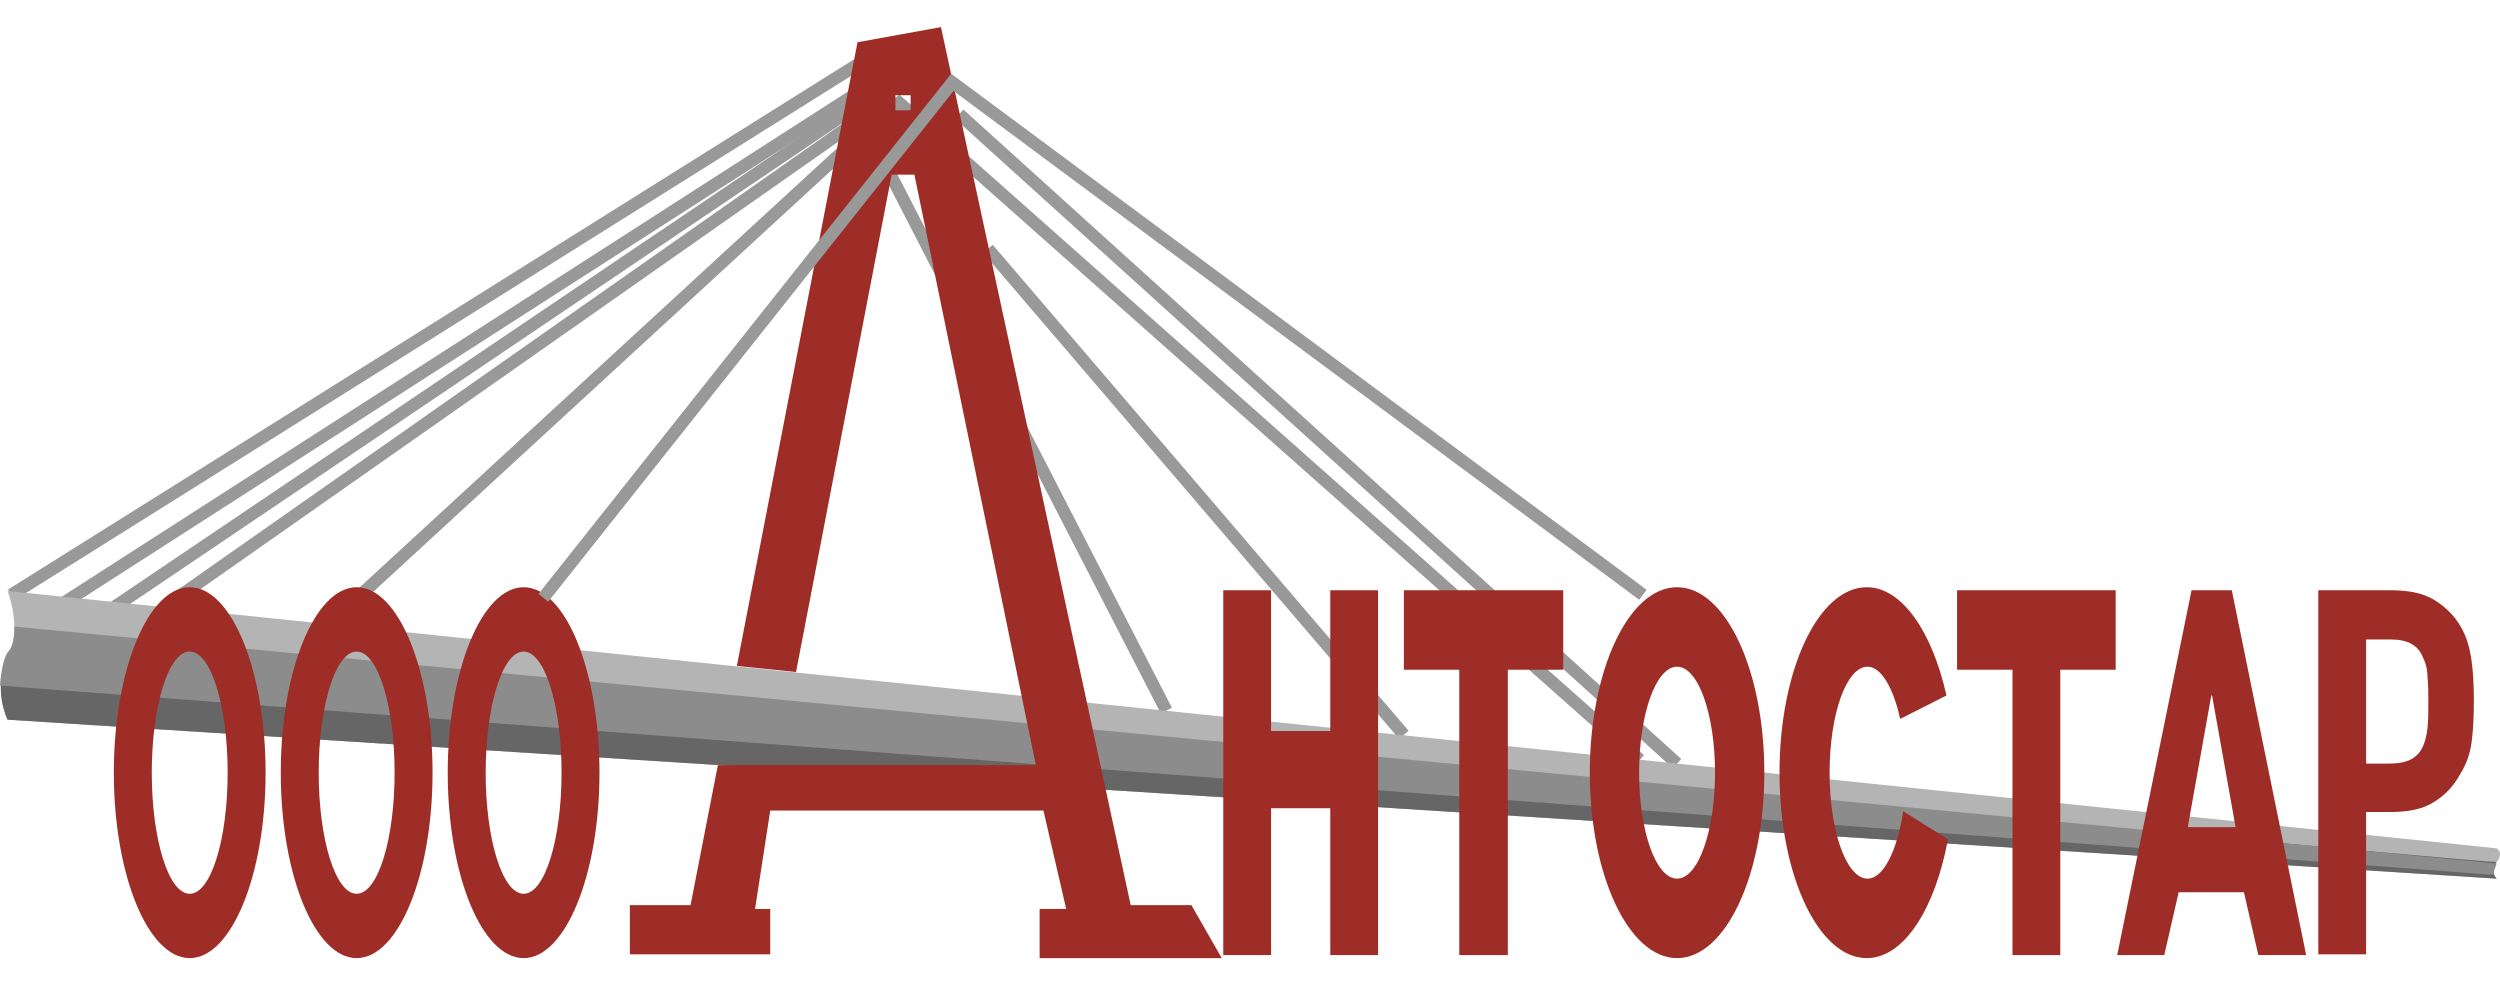 <svg width="200" height="79" viewBox="0 0 200 79" fill="none" xmlns="http://www.w3.org/2000/svg">
<path d="M26.165 50.066L66.84 12.644L71.939 8.224L131.191 60.784" stroke="#999999" stroke-miterlimit="10"/>
<path d="M13.659 48.189L68.904 9.435L93.309 56.848" stroke="#999999" stroke-miterlimit="10"/>
<path d="M69.511 4.59L0.911 47.583" stroke="#999999" stroke-miterlimit="10"/>
<path d="M68.297 7.618L5.16 48.189" stroke="#999999" stroke-miterlimit="10"/>
<path d="M68.904 8.224L8.803 48.794" stroke="#999999" stroke-miterlimit="10"/>
<path d="M76.735 9.132L134.165 61.087" stroke="#999999" stroke-miterlimit="10"/>
<path d="M79.042 19.91L112.31 58.786" stroke="#999999" stroke-miterlimit="10"/>
<path d="M0.607 47.281L199.73 67.868C199.73 67.868 200.337 68.232 199.73 68.959C199.123 69.685 199.73 70.291 199.73 70.291L0.607 57.575C0.607 57.575 -0.607 55.152 0.607 52.73C1.821 50.308 0.607 47.281 0.607 47.281Z" fill="#B4B4B4"/>
<path d="M199.73 68.959C199.123 69.685 199.73 70.291 199.73 70.291L0.607 57.575C0.607 57.575 -0.607 55.152 0.607 52.73C1.821 50.308 197.909 69.08 199.73 68.959Z" fill="#666666"/>
<path d="M1.153 50.127L199.73 69.08L199.427 69.988L0 54.85C0 54.85 0.121 52.73 0.668 52.125C1.214 51.519 1.153 50.127 1.153 50.127Z" fill="#8C8C8C"/>
<path d="M62.226 61.208H82.867L73.153 13.976H71.332L63.683 53.76L58.948 53.275L68.6 3.379L75.278 2.168L90.455 72.41H95.312L97.74 76.649H83.17V72.713H85.295L83.474 64.841H61.619L60.405 72.713H61.619V76.346H50.388V72.41H55.245L57.43 61.208H62.226ZM72.85 7.618H71.636V8.829H72.85V7.618Z" fill="#9D2D26"/>
<path d="M97.862 76.407V47.22H101.686V58.483H106.422V47.22H110.246V76.407H106.422V64.659H101.686V76.407H97.862Z" fill="#9D2D26"/>
<path d="M116.742 76.407V53.578H112.31V47.22H125.059V53.578H120.627V76.407H116.742Z" fill="#9D2D26"/>
<path d="M160.998 76.407V53.578H156.567V47.22H169.255V53.578H164.823V76.407H160.998Z" fill="#9D2D26"/>
<path d="M169.376 76.407L175.325 47.22H178.543L184.492 76.407H180.668L179.514 71.381H174.293L173.14 76.407H169.376ZM178.847 66.173L176.965 55.637H176.904L175.022 66.173H178.847Z" fill="#9D2D26"/>
<path d="M185.464 76.407V47.22H191.231C192.263 47.22 193.234 47.341 194.024 47.644C194.813 47.947 195.541 48.492 196.209 49.218C196.877 50.005 197.302 50.853 197.545 51.883C197.788 52.912 197.909 54.305 197.909 56.061C197.909 57.393 197.848 58.483 197.727 59.391C197.605 60.299 197.302 61.147 196.816 61.934C196.27 62.903 195.602 63.63 194.691 64.175C193.842 64.72 192.688 64.962 191.231 64.962H189.288V76.346H185.464V76.407ZM189.288 51.156V61.087H191.11C191.899 61.087 192.506 60.965 192.931 60.723C193.356 60.481 193.659 60.118 193.841 59.694C194.024 59.27 194.145 58.786 194.206 58.18C194.266 57.575 194.266 56.908 194.266 56.182C194.266 55.516 194.266 54.85 194.206 54.244C194.206 53.639 194.084 53.094 193.841 52.609C193.659 52.125 193.356 51.761 192.931 51.519C192.506 51.277 191.96 51.156 191.231 51.156H189.288Z" fill="#9D2D26"/>
<path d="M141.147 61.813C141.147 69.988 138.051 76.649 134.165 76.649C130.28 76.649 127.184 69.988 127.184 61.813C127.184 53.639 130.28 46.978 134.165 46.978C138.051 46.978 141.147 53.639 141.147 61.813ZM134.165 53.336C132.465 53.336 131.13 57.151 131.13 61.813C131.13 66.476 132.465 70.291 134.165 70.291C135.865 70.291 137.201 66.476 137.201 61.813C137.201 57.151 135.865 53.336 134.165 53.336Z" fill="#9D2D26"/>
<path d="M155.838 67.142C154.806 72.713 152.317 76.649 149.342 76.649C145.457 76.649 142.361 69.988 142.361 61.813C142.361 53.639 145.457 46.978 149.342 46.978C152.135 46.978 154.563 50.49 155.717 55.637L152.013 57.514C151.467 55.031 150.496 53.336 149.403 53.336C147.703 53.336 146.368 57.151 146.368 61.813C146.368 66.476 147.703 70.291 149.403 70.291C150.678 70.291 151.771 68.05 152.256 64.901L155.838 67.142Z" fill="#9D2D26"/>
<path d="M47.959 61.813C47.959 69.988 45.228 76.649 41.889 76.649C38.55 76.649 35.818 69.988 35.818 61.813C35.818 53.639 38.55 46.978 41.889 46.978C45.228 46.978 47.959 53.639 47.959 61.813ZM41.889 52.125C40.189 52.125 38.853 56.485 38.853 61.813C38.853 67.142 40.189 71.502 41.889 71.502C43.589 71.502 44.924 67.142 44.924 61.813C44.924 56.485 43.589 52.125 41.889 52.125Z" fill="#9D2D26"/>
<path d="M34.604 61.813C34.604 69.988 31.872 76.649 28.533 76.649C25.194 76.649 22.462 69.988 22.462 61.813C22.462 53.639 25.194 46.978 28.533 46.978C31.872 46.978 34.604 53.639 34.604 61.813ZM28.533 52.125C26.833 52.125 25.497 56.485 25.497 61.813C25.497 67.142 26.833 71.502 28.533 71.502C30.233 71.502 31.568 67.142 31.568 61.813C31.568 56.485 30.233 52.125 28.533 52.125Z" fill="#9D2D26"/>
<path d="M21.248 61.813C21.248 69.988 18.516 76.649 15.177 76.649C11.838 76.649 9.106 69.988 9.106 61.813C9.106 53.639 11.838 46.978 15.177 46.978C18.516 46.978 21.248 53.639 21.248 61.813ZM15.177 52.125C13.477 52.125 12.142 56.485 12.142 61.813C12.142 67.142 13.477 71.502 15.177 71.502C16.877 71.502 18.212 67.142 18.212 61.813C18.212 56.485 16.877 52.125 15.177 52.125Z" fill="#9D2D26"/>
<path d="M43.467 47.825L76.189 6.589L131.433 47.583" stroke="#999999" stroke-miterlimit="10"/>
</svg>
